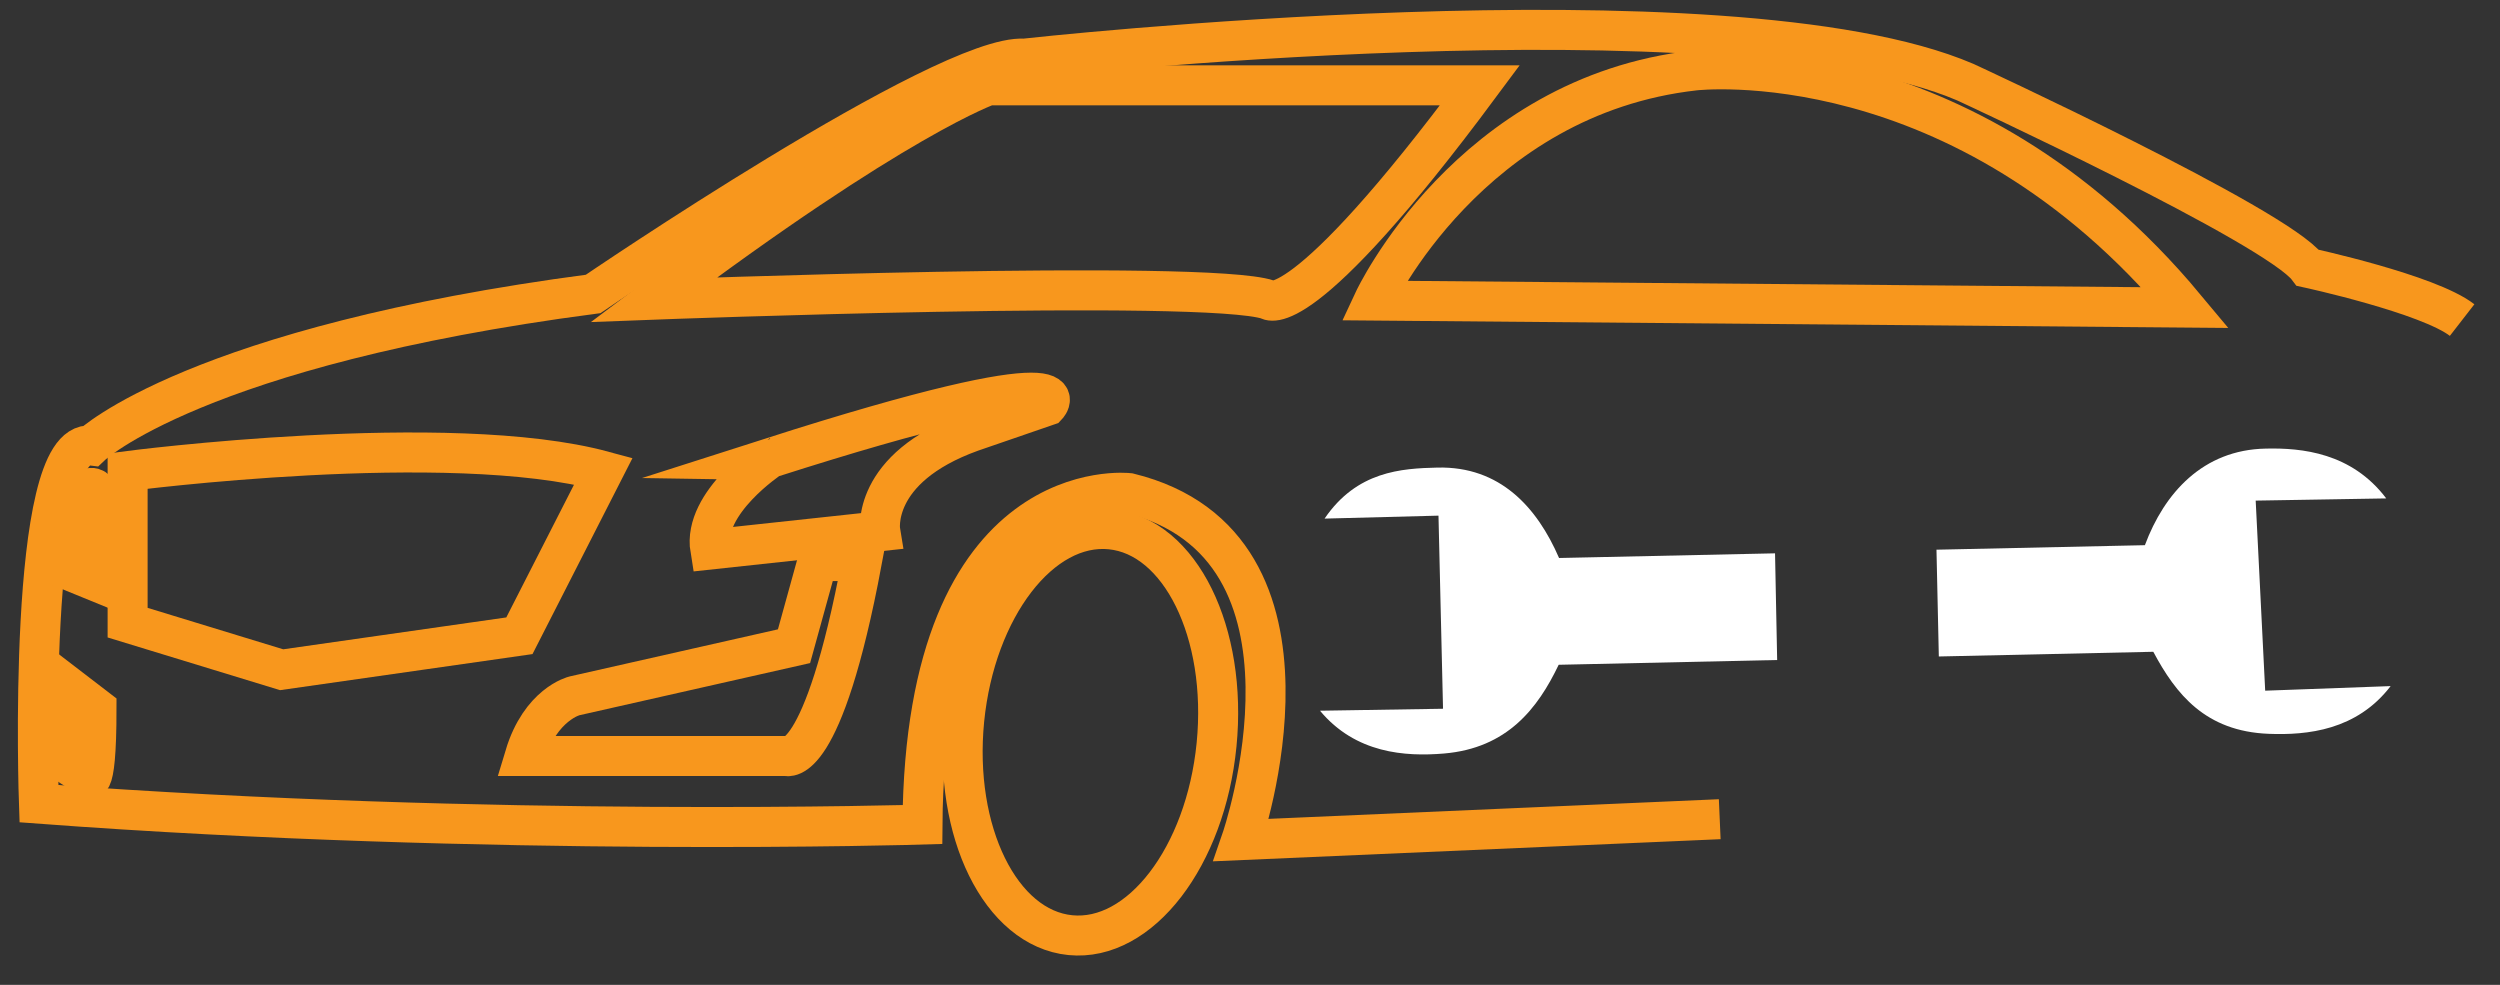 <svg width="66" height="26" viewBox="0 0 66 26" fill="none" xmlns="http://www.w3.org/2000/svg">
<rect x="0" y="0" width="66" height="26" fill="#333333" stroke="none"/>
<path d="M56.625 14.393L51.123 14.512L51.185 17.331L56.847 17.207C57.444 18.325 58.222 19.308 59.895 19.373C60.917 19.413 62.218 19.28 63.113 18.113L59.801 18.234L59.55 13.216L62.997 13.158C62.082 11.949 60.768 11.821 59.815 11.843C58.156 11.875 57.138 13.017 56.625 14.393Z" fill="white"/>
<path d="M41.159 14.731C40.578 13.389 39.599 12.307 37.953 12.344C36.994 12.366 35.82 12.44 34.969 13.691L37.976 13.613L38.096 18.711L34.848 18.763C35.788 19.893 37.101 19.978 38.12 19.893C39.794 19.751 40.6 18.699 41.149 17.55L46.917 17.424L46.861 14.608L41.159 14.731Z" fill="white"/>
<path d="M45.401 21.627L32.772 22.178C32.772 22.178 35.463 14.409 29.805 13.017C29.805 13.017 24.422 12.388 24.353 21.768C24.353 21.768 13.036 22.114 1.028 21.217C1.028 21.217 0.684 11.555 2.408 11.762C2.408 11.762 5.169 9.14 15.659 7.76C15.659 7.76 24.974 1.411 27.044 1.548C27.044 1.548 45.609 -0.522 51.889 2.171C51.889 2.171 60.101 5.966 60.928 7.07C60.928 7.07 64.111 7.76 65 8.45" stroke="#F8971D" stroke-width="1.056" stroke-miterlimit="10"/>
<path fill-rule="evenodd" clip-rule="evenodd" d="M18.751 14.507L23.238 14.023C23.238 14.023 22.962 12.366 25.645 11.4L27.646 10.711C27.646 10.711 28.956 9.331 20.33 12.092C20.338 12.092 18.544 13.263 18.751 14.507Z" stroke="#F8971D" stroke-width="1.056" stroke-miterlimit="10"/>
<path fill-rule="evenodd" clip-rule="evenodd" d="M3.369 12.436C3.369 12.436 11.858 11.332 15.93 12.436L13.712 16.784L7.435 17.681L3.369 16.438V12.436Z" stroke="#F8971D" stroke-width="1.056" stroke-miterlimit="10"/>
<path fill-rule="evenodd" clip-rule="evenodd" d="M13.854 19.958H20.755C20.755 19.958 21.72 20.356 22.756 14.813H21.583L20.962 17.06L15.164 18.371C15.164 18.371 14.267 18.586 13.854 19.958Z" stroke="#F8971D" stroke-width="1.056" stroke-miterlimit="10"/>
<path fill-rule="evenodd" clip-rule="evenodd" d="M1.512 19.991L2.272 20.49C2.272 20.49 2.548 21.175 2.548 18.7L1.512 17.905V19.991Z" stroke="#F8971D" stroke-width="1.056" stroke-miterlimit="10"/>
<path fill-rule="evenodd" clip-rule="evenodd" d="M1.822 15.056L2.574 15.363V12.986C2.574 12.986 2.099 12.174 1.822 15.056Z" stroke="#F8971D" stroke-width="1.056" stroke-miterlimit="10"/>
<path fill-rule="evenodd" clip-rule="evenodd" d="M17.262 7.911C17.262 7.911 31.823 7.358 33.48 7.911C33.48 7.911 34.307 8.669 39.069 2.252H26.095C26.095 2.252 23.68 3.072 17.262 7.911Z" stroke="#F8971D" stroke-width="1.056" stroke-miterlimit="10"/>
<path fill-rule="evenodd" clip-rule="evenodd" d="M36.268 7.935C36.268 7.935 38.788 2.527 44.741 1.86C44.741 1.86 51.784 1.029 57.691 8.12L36.268 7.935Z" stroke="#F8971D" stroke-width="1.056" stroke-miterlimit="10"/>
<path fill-rule="evenodd" clip-rule="evenodd" d="M25.456 19.002C25.164 21.959 26.417 24.505 28.257 24.688C30.097 24.871 31.825 22.619 32.117 19.662C32.41 16.704 31.157 14.156 29.319 13.975C27.481 13.794 25.751 16.042 25.456 19.002Z" stroke="#F8971D" stroke-width="1.056" stroke-miterlimit="10"/>
</svg>
